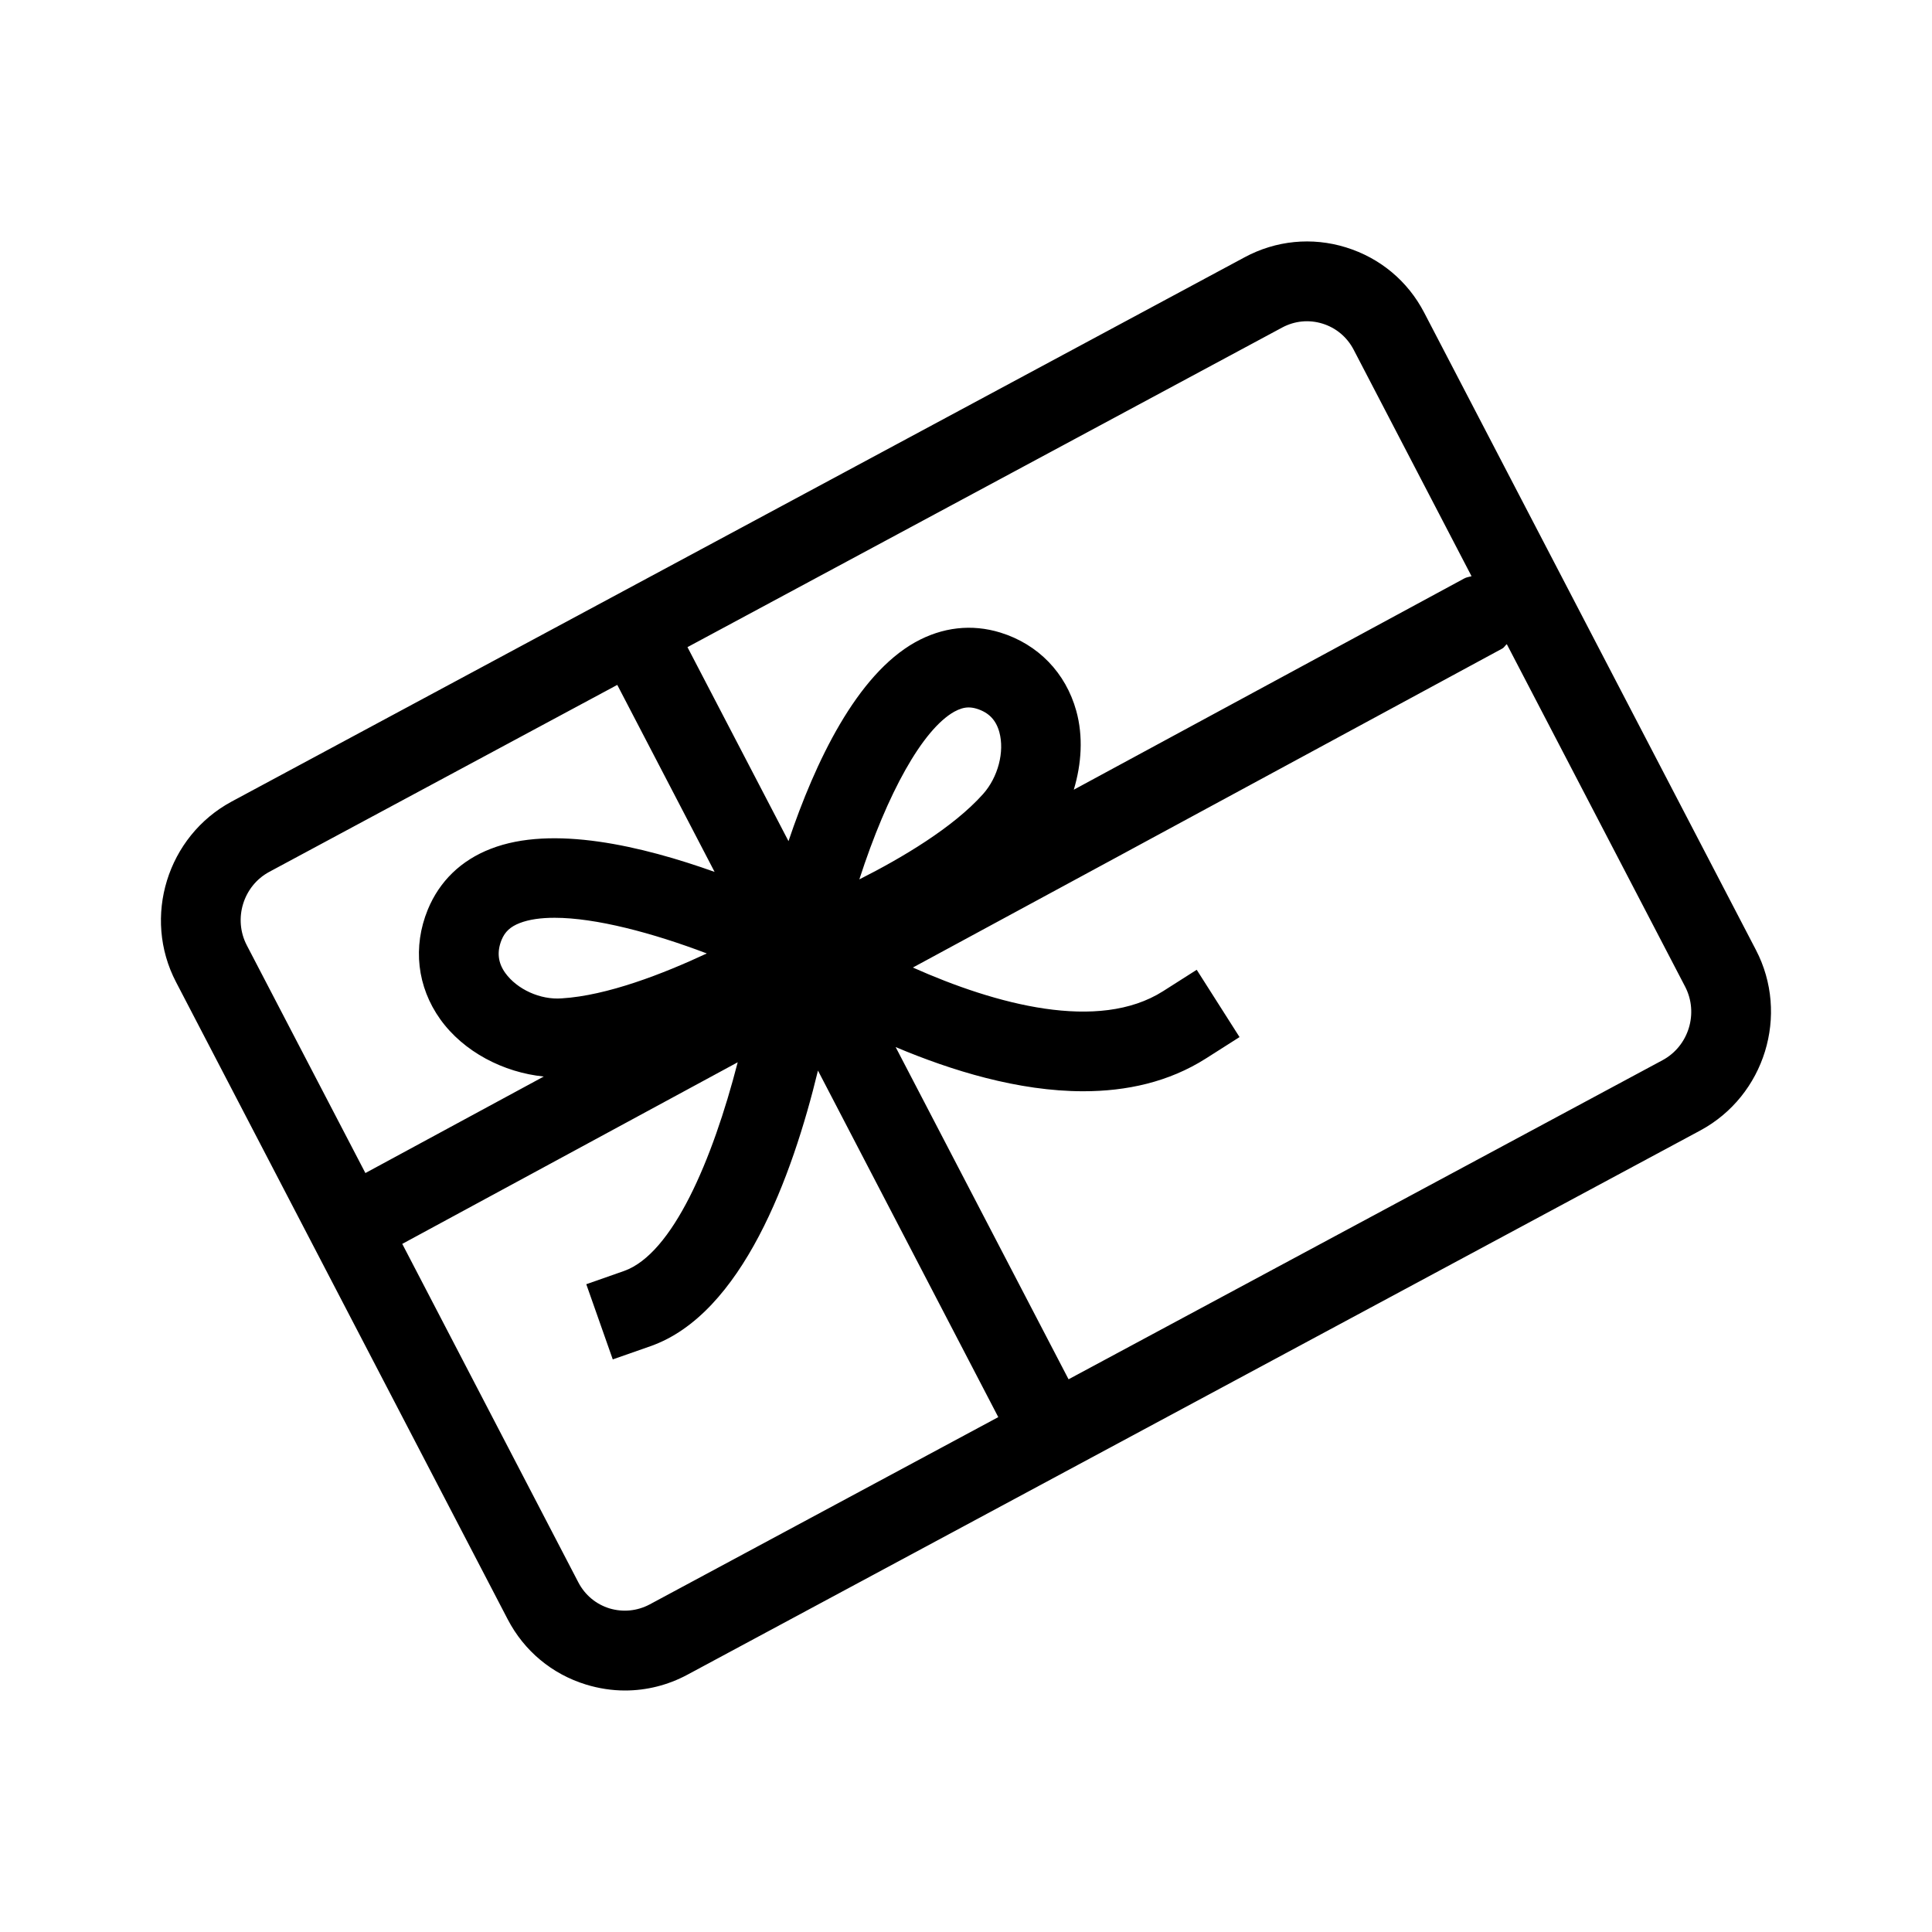 <?xml version="1.0" encoding="UTF-8"?>
<svg width="24px" height="24px"  version="1.1" xmlns="http://www.w3.org/2000/svg" xmlns:xlink="http://www.w3.org/1999/xlink">
    <!-- Generator: Sketch 52.6 (67491) - http://www.bohemiancoding.com/sketch -->
    <title>Action/ic_vouchers</title>
    <desc>Created with Sketch.</desc>
    <g id="Action/ic_vouchers" stroke="none" stroke-width="1" fill="none" fill-rule="evenodd">
        <path d="M20.653,13.17 L13.274,17.134 L11.126,13.007 C11.82,13.3 12.651,13.556 13.456,13.556 C13.995,13.556 14.519,13.442 14.98,13.149 L15.398,12.883 L14.866,12.047 L14.448,12.313 C13.645,12.823 12.372,12.479 11.34,12.019 L18.661,8.057 C18.686,8.044 18.697,8.018 18.718,8.002 L20.933,12.256 C21.104,12.585 20.978,12.995 20.653,13.17 Z M8.07,19.931 C7.915,20.013 7.739,20.03 7.571,19.98 C7.403,19.928 7.267,19.814 7.185,19.658 L4.997,15.452 L9.164,13.196 C8.85,14.414 8.355,15.576 7.751,15.789 L7.283,15.953 L7.612,16.887 L8.08,16.723 C9.217,16.324 9.842,14.617 10.161,13.299 L12.401,17.604 L8.07,19.931 Z M3.346,10.83 L7.668,8.508 L8.877,10.831 C7.978,10.51 6.863,10.245 6.097,10.544 C5.728,10.686 5.459,10.947 5.314,11.3 C5.125,11.762 5.181,12.259 5.47,12.663 C5.759,13.066 6.255,13.323 6.755,13.373 L4.539,14.572 L3.066,11.743 C2.895,11.415 3.021,11.004 3.346,10.83 Z M10.675,10.924 C11.024,9.847 11.462,9.062 11.854,8.841 C11.919,8.806 11.975,8.788 12.034,8.788 C12.066,8.788 12.099,8.794 12.133,8.804 C12.283,8.851 12.372,8.943 12.414,9.094 C12.481,9.339 12.398,9.655 12.212,9.864 C11.839,10.281 11.206,10.656 10.675,10.924 Z M6.979,12.402 C6.711,12.423 6.423,12.289 6.277,12.087 C6.185,11.959 6.171,11.824 6.231,11.675 C6.273,11.574 6.34,11.512 6.455,11.467 C6.573,11.421 6.721,11.401 6.89,11.401 C7.401,11.401 8.108,11.589 8.78,11.844 C8.237,12.098 7.541,12.368 6.979,12.402 Z M15.929,4.068 C16.083,3.986 16.259,3.968 16.428,4.02 C16.596,4.072 16.732,4.186 16.814,4.341 L18.28,7.158 C18.25,7.167 18.217,7.17 18.189,7.186 L13.339,9.81 C13.436,9.487 13.457,9.146 13.37,8.831 C13.239,8.358 12.896,8.003 12.427,7.858 C12.073,7.749 11.708,7.789 11.369,7.978 C10.641,8.386 10.129,9.459 9.795,10.449 L8.54,8.039 L15.929,4.068 Z M21.812,11.799 L17.692,3.884 C17.488,3.491 17.143,3.204 16.72,3.073 C16.298,2.942 15.849,2.987 15.461,3.196 L2.878,9.957 C2.077,10.388 1.766,11.395 2.187,12.2 L6.307,20.116 C6.511,20.508 6.856,20.796 7.279,20.926 C7.439,20.975 7.602,21 7.764,21 C8.031,21 8.297,20.934 8.539,20.804 L21.122,14.043 C21.923,13.611 22.233,12.605 21.812,11.799 Z" id="ic_vouchers" fill="currentColor"></path>
        <rect id="Padding" x="0" y="0" width="24" height="24"></rect>
    </g>
</svg>
